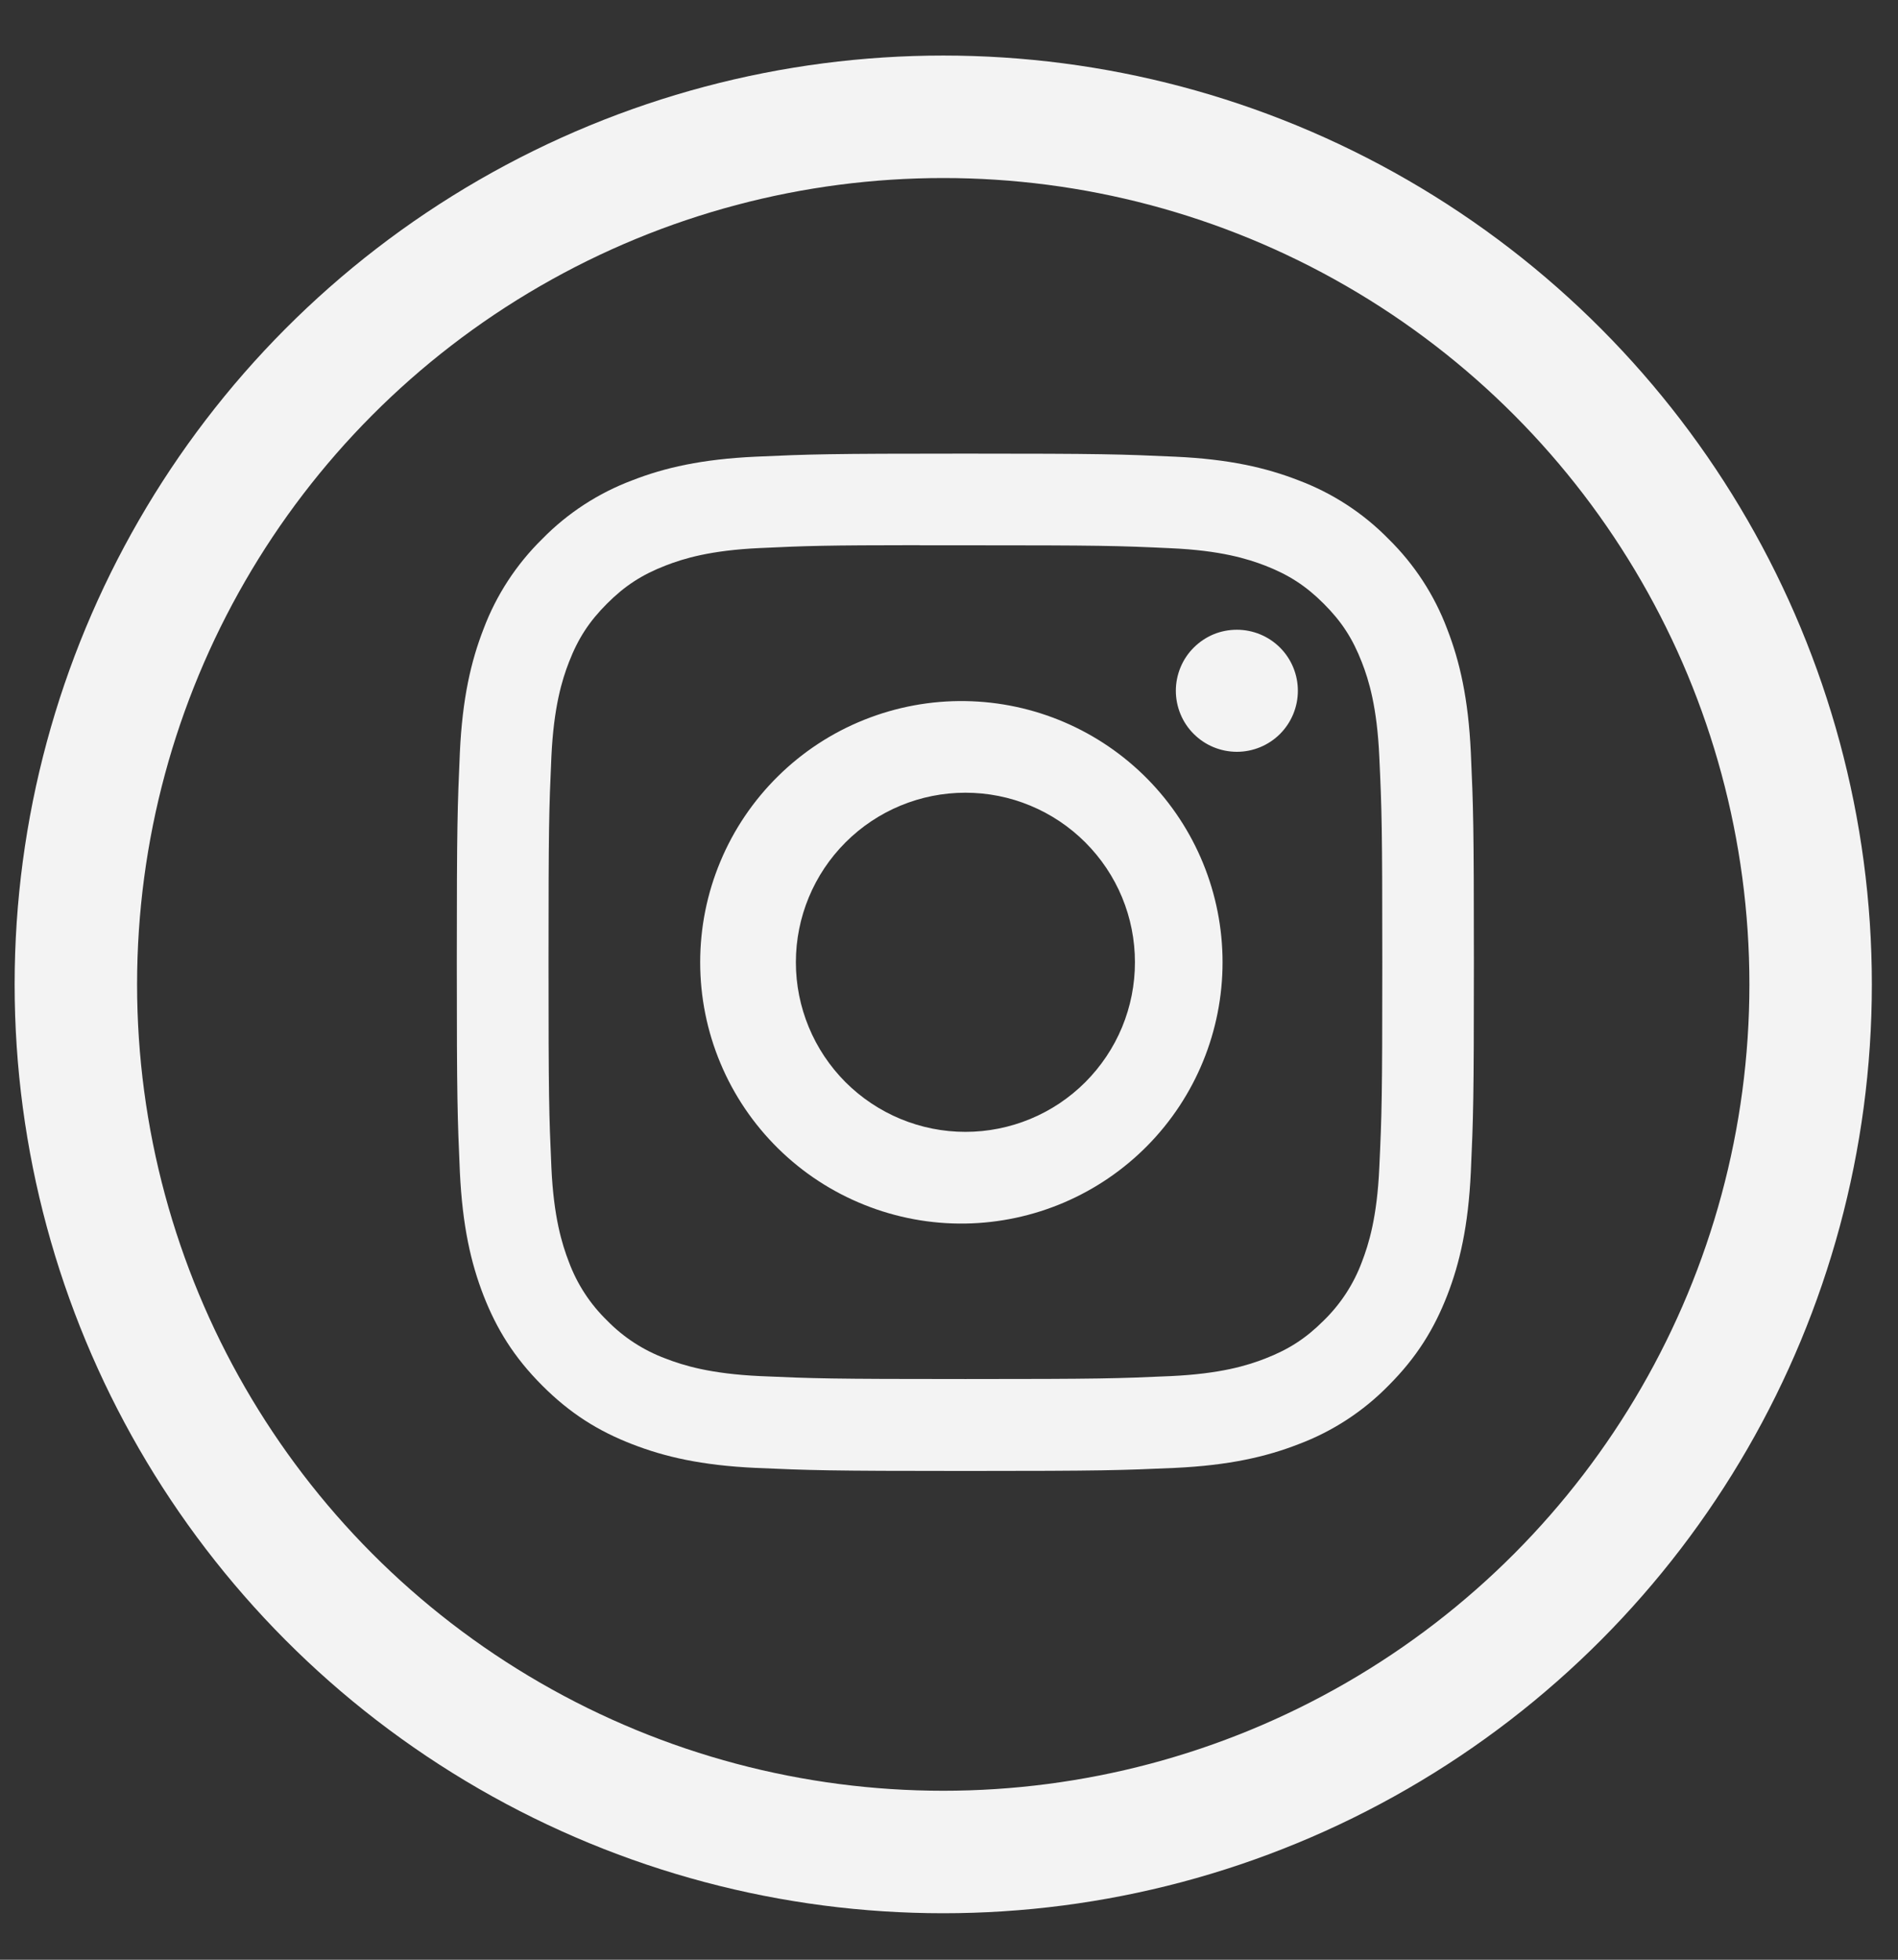 <svg width="31" height="32" viewBox="0 0 31 32" fill="none" xmlns="http://www.w3.org/2000/svg">
<rect x="0" y="0" width="31" height="32" fill="#333333" stroke="none"/>
<path d="M15.767 7.407C13.513 7.407 13.23 7.417 12.344 7.457C11.459 7.498 10.855 7.637 10.327 7.843C9.772 8.051 9.27 8.378 8.856 8.801C8.433 9.216 8.105 9.718 7.897 10.272C7.692 10.8 7.552 11.404 7.511 12.287C7.472 13.174 7.461 13.457 7.461 15.714C7.461 17.969 7.472 18.251 7.511 19.137C7.553 20.021 7.692 20.625 7.897 21.153C8.11 21.699 8.394 22.162 8.856 22.624C9.317 23.086 9.78 23.371 10.326 23.582C10.855 23.788 11.458 23.928 12.342 23.969C13.229 24.008 13.511 24.019 15.767 24.019C18.023 24.019 18.305 24.008 19.192 23.969C20.075 23.927 20.68 23.788 21.209 23.582C21.763 23.374 22.265 23.047 22.679 22.624C23.141 22.162 23.424 21.699 23.637 21.153C23.842 20.625 23.982 20.021 24.023 19.137C24.063 18.251 24.073 17.969 24.073 15.713C24.073 13.457 24.063 13.174 24.023 12.287C23.982 11.404 23.842 10.8 23.637 10.272C23.429 9.718 23.102 9.216 22.679 8.801C22.265 8.378 21.762 8.051 21.208 7.843C20.678 7.637 20.074 7.497 19.19 7.457C18.304 7.417 18.022 7.407 15.765 7.407H15.767ZM15.023 8.904H15.768C17.986 8.904 18.249 8.911 19.124 8.952C19.934 8.988 20.374 9.124 20.667 9.237C21.054 9.388 21.331 9.568 21.622 9.859C21.913 10.15 22.092 10.426 22.243 10.814C22.357 11.106 22.492 11.546 22.528 12.356C22.569 13.231 22.577 13.494 22.577 15.711C22.577 17.927 22.569 18.191 22.528 19.066C22.492 19.876 22.356 20.315 22.243 20.608C22.109 20.968 21.896 21.294 21.621 21.562C21.33 21.853 21.054 22.032 20.666 22.183C20.375 22.297 19.935 22.432 19.124 22.47C18.249 22.509 17.986 22.518 15.768 22.518C13.551 22.518 13.287 22.509 12.412 22.47C11.602 22.432 11.163 22.297 10.87 22.183C10.509 22.049 10.183 21.837 9.915 21.562C9.639 21.294 9.426 20.968 9.292 20.607C9.179 20.315 9.043 19.875 9.006 19.065C8.967 18.19 8.959 17.927 8.959 15.709C8.959 13.49 8.967 13.229 9.006 12.354C9.044 11.544 9.179 11.104 9.293 10.811C9.443 10.424 9.624 10.147 9.915 9.856C10.206 9.565 10.482 9.386 10.87 9.235C11.163 9.121 11.602 8.986 12.412 8.949C13.178 8.913 13.475 8.903 15.023 8.902V8.904ZM20.202 10.283C20.071 10.283 19.941 10.308 19.82 10.358C19.699 10.409 19.59 10.482 19.497 10.575C19.404 10.667 19.331 10.777 19.281 10.898C19.231 11.019 19.205 11.149 19.205 11.279C19.205 11.41 19.231 11.54 19.281 11.661C19.331 11.782 19.404 11.892 19.497 11.984C19.59 12.077 19.699 12.15 19.82 12.2C19.941 12.25 20.071 12.276 20.202 12.276C20.466 12.276 20.72 12.171 20.907 11.984C21.093 11.797 21.198 11.544 21.198 11.279C21.198 11.015 21.093 10.761 20.907 10.575C20.72 10.388 20.466 10.283 20.202 10.283ZM15.768 11.448C15.203 11.439 14.641 11.543 14.116 11.753C13.59 11.963 13.112 12.276 12.709 12.673C12.306 13.07 11.985 13.543 11.767 14.065C11.548 14.587 11.436 15.147 11.436 15.713C11.436 16.279 11.548 16.839 11.767 17.361C11.985 17.883 12.306 18.356 12.709 18.753C13.112 19.15 13.59 19.463 14.116 19.673C14.641 19.884 15.203 19.988 15.768 19.979C16.888 19.961 17.956 19.504 18.742 18.706C19.528 17.908 19.968 16.833 19.968 15.713C19.968 14.593 19.528 13.518 18.742 12.72C17.956 11.922 16.888 11.465 15.768 11.448ZM15.768 12.944C16.132 12.944 16.492 13.015 16.828 13.155C17.164 13.294 17.469 13.498 17.726 13.755C17.983 14.012 18.188 14.317 18.327 14.653C18.466 14.989 18.537 15.349 18.537 15.713C18.537 16.076 18.466 16.436 18.327 16.772C18.188 17.108 17.983 17.413 17.726 17.671C17.469 17.928 17.164 18.132 16.828 18.271C16.492 18.41 16.132 18.482 15.768 18.482C15.034 18.482 14.33 18.19 13.81 17.671C13.291 17.151 12.999 16.447 12.999 15.713C12.999 14.978 13.291 14.274 13.81 13.755C14.33 13.235 15.034 12.944 15.768 12.944Z" fill="#F3F3F3"/>
<circle cx="15.406" cy="16.074" r="14.167" stroke="#F3F3F3" stroke-width="2"/>
</svg>
